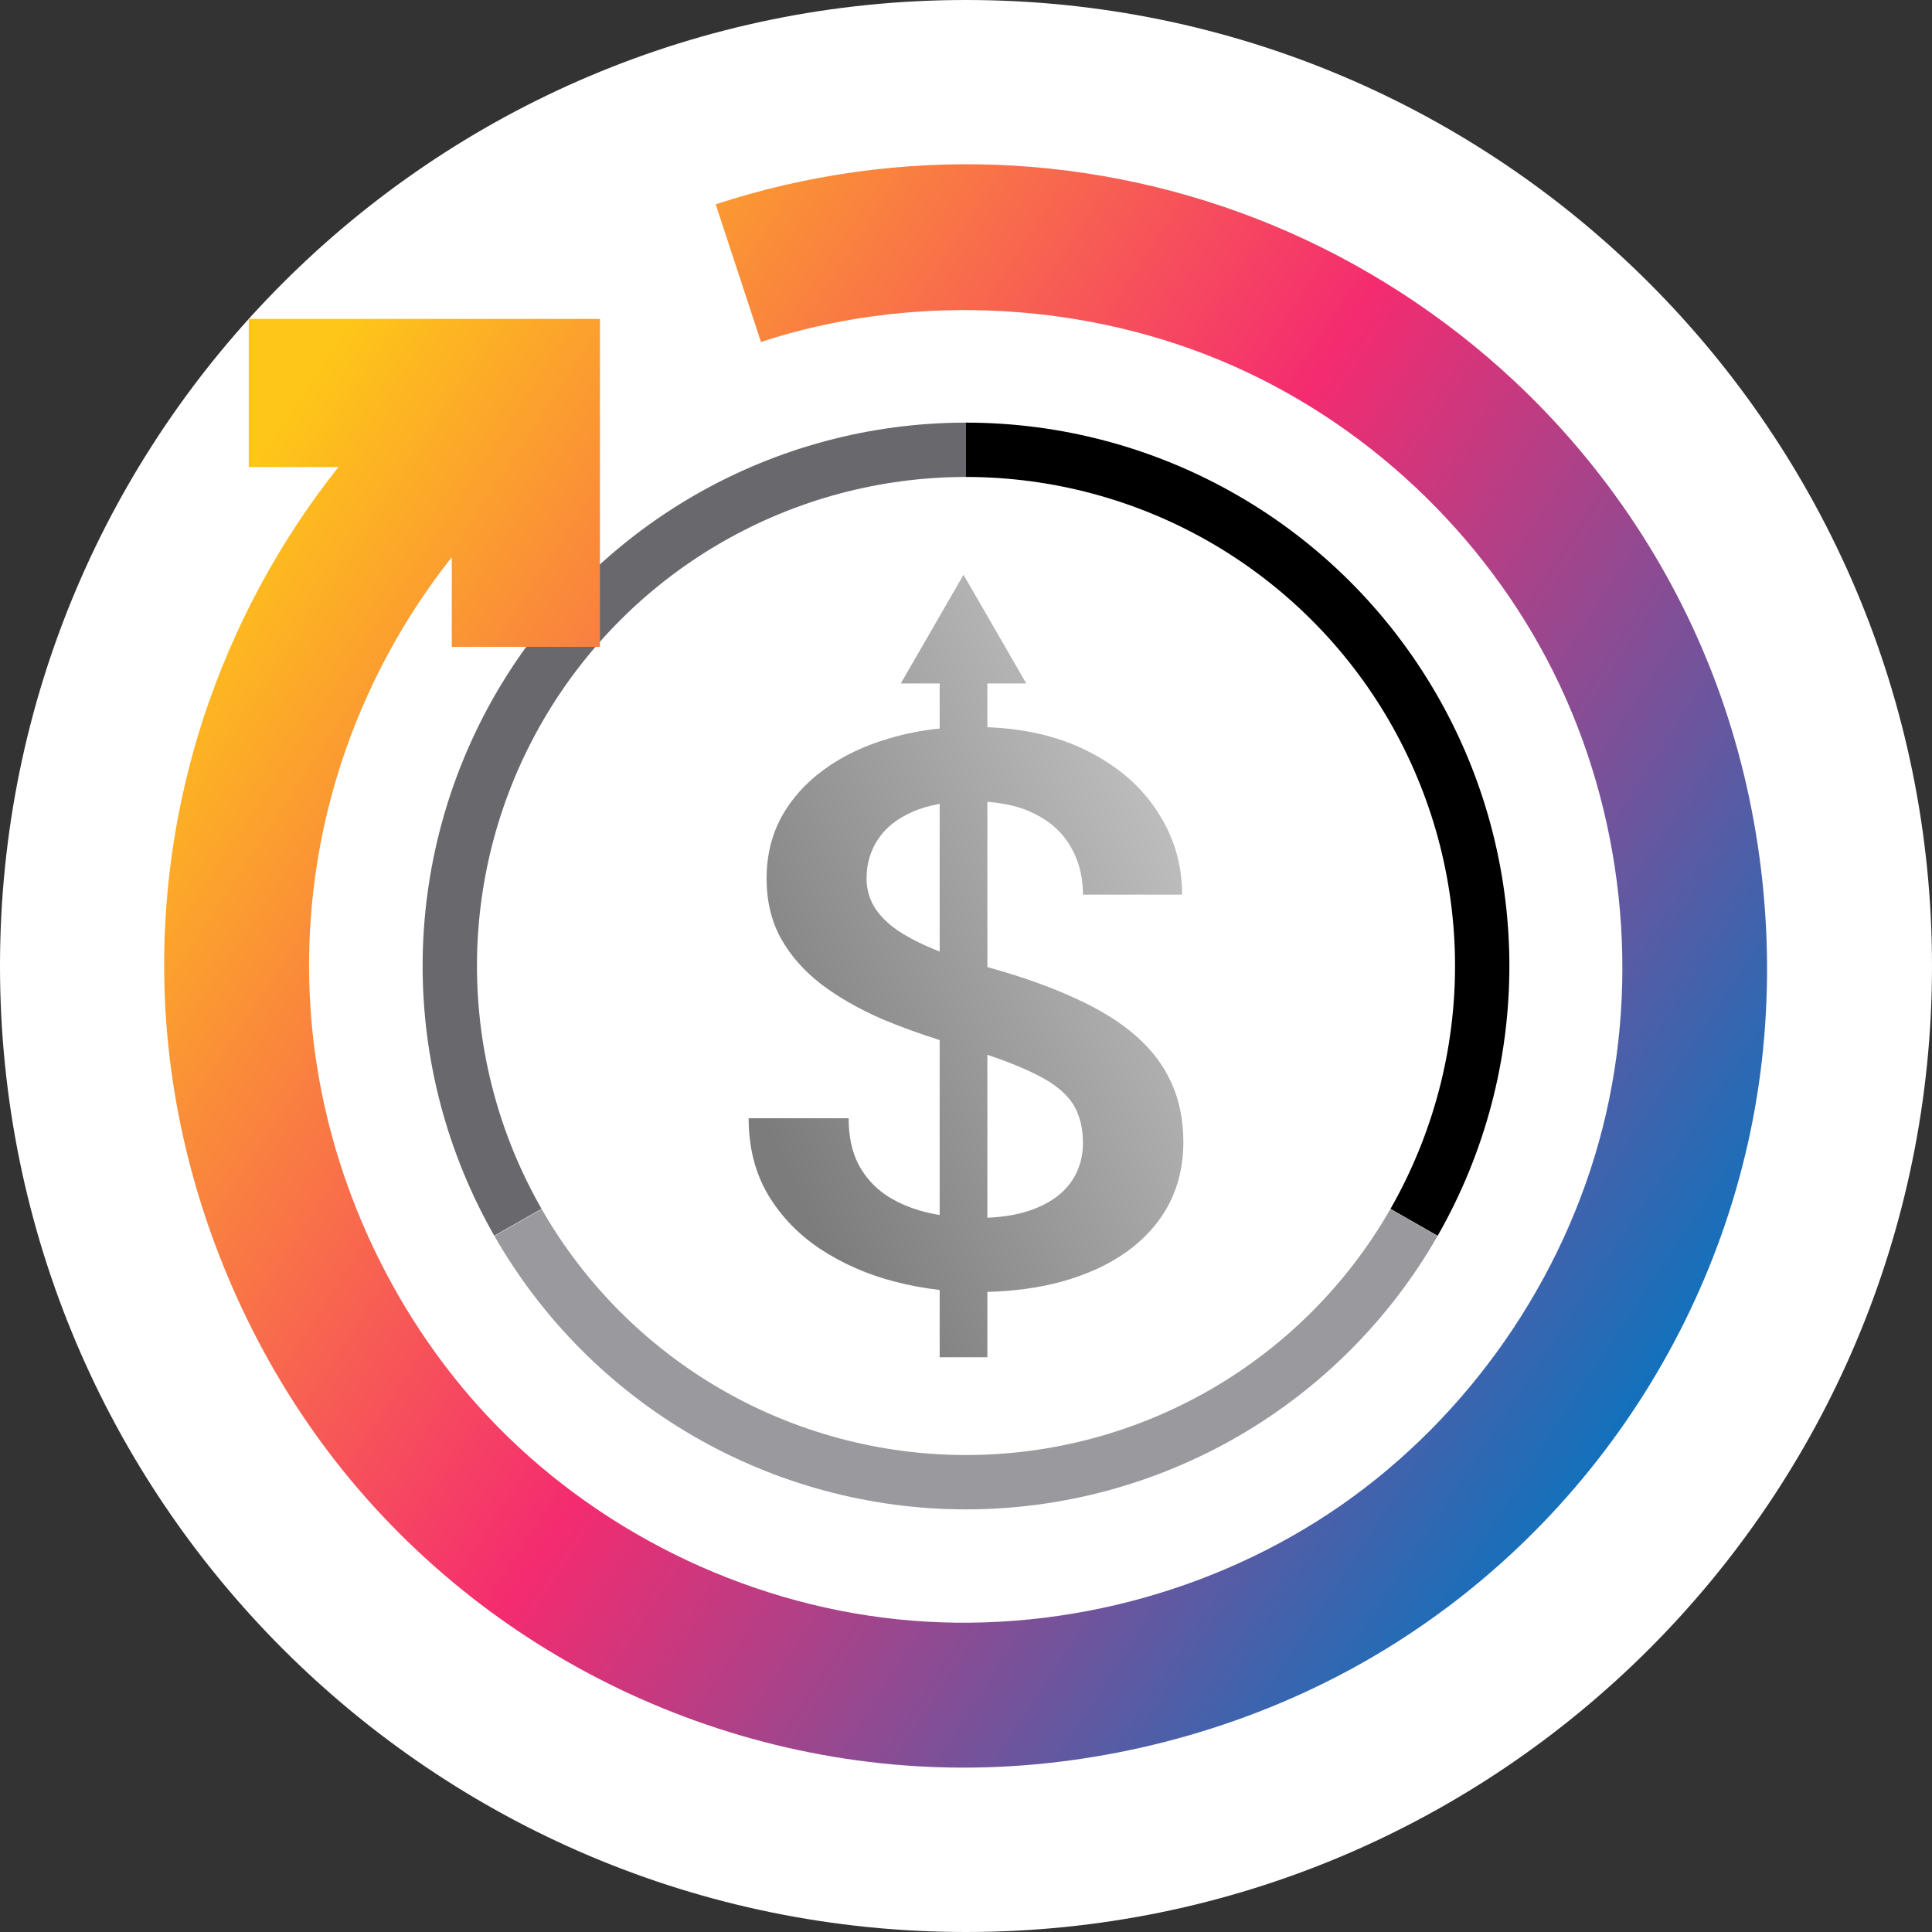 <svg width="32" height="32" viewBox="0 0 32 32" fill="none" xmlns="http://www.w3.org/2000/svg">
<rect x="0" y="0" width="32" height="32" fill="#333333" stroke="none"/>
<path d="M0 16C0 7.163 7.163 0 16 0C24.837 0 32 7.163 32 16C32 24.837 24.837 32 16 32C7.163 32 0 24.837 0 16Z" fill="white"/>
<path d="M25 16C25 20.971 20.971 25 16 25C11.029 25 7 20.971 7 16C7 11.029 11.029 7 16 7C20.971 7 25 11.029 25 16Z" fill="white"/>
<path d="M8.19 20.473C8.978 21.849 10.115 22.992 11.487 23.787C12.858 24.581 14.415 25 16 25C17.585 25 19.142 24.581 20.514 23.786C21.885 22.991 23.022 21.848 23.81 20.473L23.029 20.026C22.32 21.264 21.297 22.292 20.062 23.008C18.828 23.723 17.427 24.1 16 24.1C14.574 24.1 13.172 23.723 11.938 23.008C10.704 22.292 9.68 21.264 8.971 20.026L8.19 20.473Z" fill="#99999E"/>
<path d="M16 7C14.423 7 12.874 7.414 11.508 8.201C10.142 8.988 9.006 10.12 8.215 11.484C7.424 12.848 7.005 14.396 7 15.972C6.995 17.549 7.405 19.099 8.187 20.468L8.969 20.021C8.264 18.79 7.896 17.394 7.9 15.975C7.904 14.556 8.281 13.163 8.993 11.936C9.706 10.708 10.727 9.689 11.957 8.981C13.187 8.273 14.581 7.9 16 7.9V7Z" fill="#68686D"/>
<path d="M16 7C17.577 7 19.126 7.414 20.492 8.201C21.859 8.988 22.994 10.12 23.785 11.485C24.576 12.848 24.995 14.396 25 15.973C25.005 17.55 24.595 19.1 23.812 20.469L23.031 20.022C23.735 18.79 24.104 17.395 24.1 15.976C24.096 14.557 23.719 13.164 23.007 11.936C22.295 10.709 21.273 9.69 20.043 8.981C18.813 8.273 17.419 7.9 16 7.9V7Z" fill="black"/>
<path fill-rule="evenodd" clip-rule="evenodd" d="M15.959 9.52L14.92 11.32H15.35H15.564V12.067C15.271 12.097 14.995 12.15 14.736 12.228C14.318 12.349 13.955 12.522 13.647 12.747C13.344 12.968 13.108 13.231 12.941 13.535C12.778 13.84 12.697 14.178 12.697 14.549C12.697 14.924 12.776 15.256 12.935 15.544C13.093 15.827 13.315 16.08 13.601 16.301C13.887 16.518 14.221 16.709 14.604 16.876C14.903 17.002 15.223 17.119 15.564 17.227V20.125C15.489 20.112 15.416 20.097 15.343 20.08C15.26 20.059 15.18 20.035 15.103 20.008C14.945 19.951 14.8 19.879 14.67 19.792C14.477 19.659 14.325 19.488 14.215 19.279C14.109 19.07 14.056 18.818 14.056 18.522H12.4C12.4 19.006 12.508 19.429 12.723 19.792C12.939 20.151 13.229 20.451 13.595 20.693C13.959 20.931 14.364 21.108 14.809 21.225C15.058 21.29 15.31 21.337 15.564 21.366V22.48H16.354V21.398C16.798 21.386 17.205 21.33 17.574 21.231C17.996 21.114 18.357 20.95 18.656 20.737C18.96 20.52 19.193 20.259 19.356 19.955C19.518 19.646 19.6 19.3 19.6 18.916C19.6 18.732 19.583 18.558 19.55 18.394C19.517 18.231 19.468 18.077 19.402 17.934C19.27 17.642 19.072 17.381 18.808 17.152C18.544 16.922 18.214 16.718 17.818 16.539C17.422 16.355 16.958 16.188 16.426 16.038C16.401 16.031 16.378 16.025 16.354 16.018V13.281C16.656 13.304 16.913 13.367 17.125 13.473C17.398 13.606 17.6 13.79 17.732 14.023C17.826 14.181 17.888 14.356 17.917 14.548C17.93 14.635 17.937 14.725 17.937 14.818H19.58C19.58 14.309 19.439 13.844 19.158 13.423C18.881 13.001 18.482 12.666 17.963 12.415C17.505 12.193 16.969 12.069 16.354 12.045V11.32H16.569H16.998L15.959 9.52ZM15.564 13.315C15.402 13.343 15.255 13.385 15.126 13.441C14.866 13.554 14.672 13.706 14.545 13.898C14.417 14.09 14.353 14.307 14.353 14.549C14.353 14.72 14.395 14.876 14.479 15.018C14.562 15.156 14.69 15.285 14.861 15.406C14.928 15.451 15 15.495 15.079 15.538C15.205 15.607 15.348 15.674 15.508 15.738C15.527 15.745 15.545 15.752 15.564 15.76V13.315ZM16.354 17.471V20.17C16.663 20.156 16.927 20.105 17.145 20.017C17.409 19.913 17.607 19.767 17.739 19.579C17.753 19.559 17.767 19.538 17.78 19.517C17.885 19.344 17.937 19.148 17.937 18.929C17.937 18.741 17.906 18.574 17.845 18.428C17.787 18.282 17.684 18.148 17.534 18.028C17.493 17.994 17.447 17.961 17.396 17.928C17.263 17.843 17.098 17.759 16.901 17.677C16.744 17.609 16.562 17.54 16.354 17.471Z" fill="url(#paint0_linear_411_487917)"/>
<path fill-rule="evenodd" clip-rule="evenodd" d="M11.854 3.384C13.345 2.894 14.938 2.67 16.516 2.73C18.094 2.791 19.658 3.136 21.113 3.744C22.568 4.352 23.915 5.223 25.067 6.298C26.591 7.719 27.775 9.498 28.485 11.487C29.195 13.476 29.431 15.677 29.157 17.771C28.884 19.866 28.1 21.855 26.914 23.566C25.728 25.277 24.14 26.709 22.274 27.701C20.409 28.692 18.266 29.244 16.154 29.276C14.041 29.308 11.959 28.82 10.095 27.895C8.23 26.97 6.583 25.606 5.332 23.904C4.081 22.201 3.227 20.159 2.888 18.075C2.549 15.991 2.725 13.865 3.374 11.881C3.866 10.382 4.628 8.964 5.605 7.736H4.12V5.282H9.937V10.714H7.483V9.229C6.683 10.236 6.058 11.397 5.656 12.626C5.124 14.251 4.981 15.995 5.256 17.697C5.598 19.814 6.589 21.865 8.066 23.446C9.834 25.336 12.299 26.554 14.866 26.821C17.432 27.087 20.099 26.403 22.217 24.929C24.335 23.454 25.905 21.19 26.542 18.69C27.179 16.189 26.884 13.453 25.735 11.142C24.586 8.832 22.583 6.948 20.189 5.959C17.794 4.969 15.007 4.874 12.604 5.664L11.854 3.384Z" fill="url(#paint1_linear_411_487917)"/>
<defs>
<linearGradient id="paint0_linear_411_487917" x1="16.677" y1="7.641" x2="9.168" y2="11.151" gradientUnits="userSpaceOnUse">
<stop stop-color="#BEBEBE"/>
<stop offset="1" stop-color="#7C7C7C"/>
</linearGradient>
<linearGradient id="paint1_linear_411_487917" x1="4" y1="8" x2="27.504" y2="23.494" gradientUnits="userSpaceOnUse">
<stop stop-color="#FEC618"/>
<stop offset="0.495" stop-color="#F42B70"/>
<stop offset="1" stop-color="#0C73BE"/>
</linearGradient>
</defs>
</svg>
